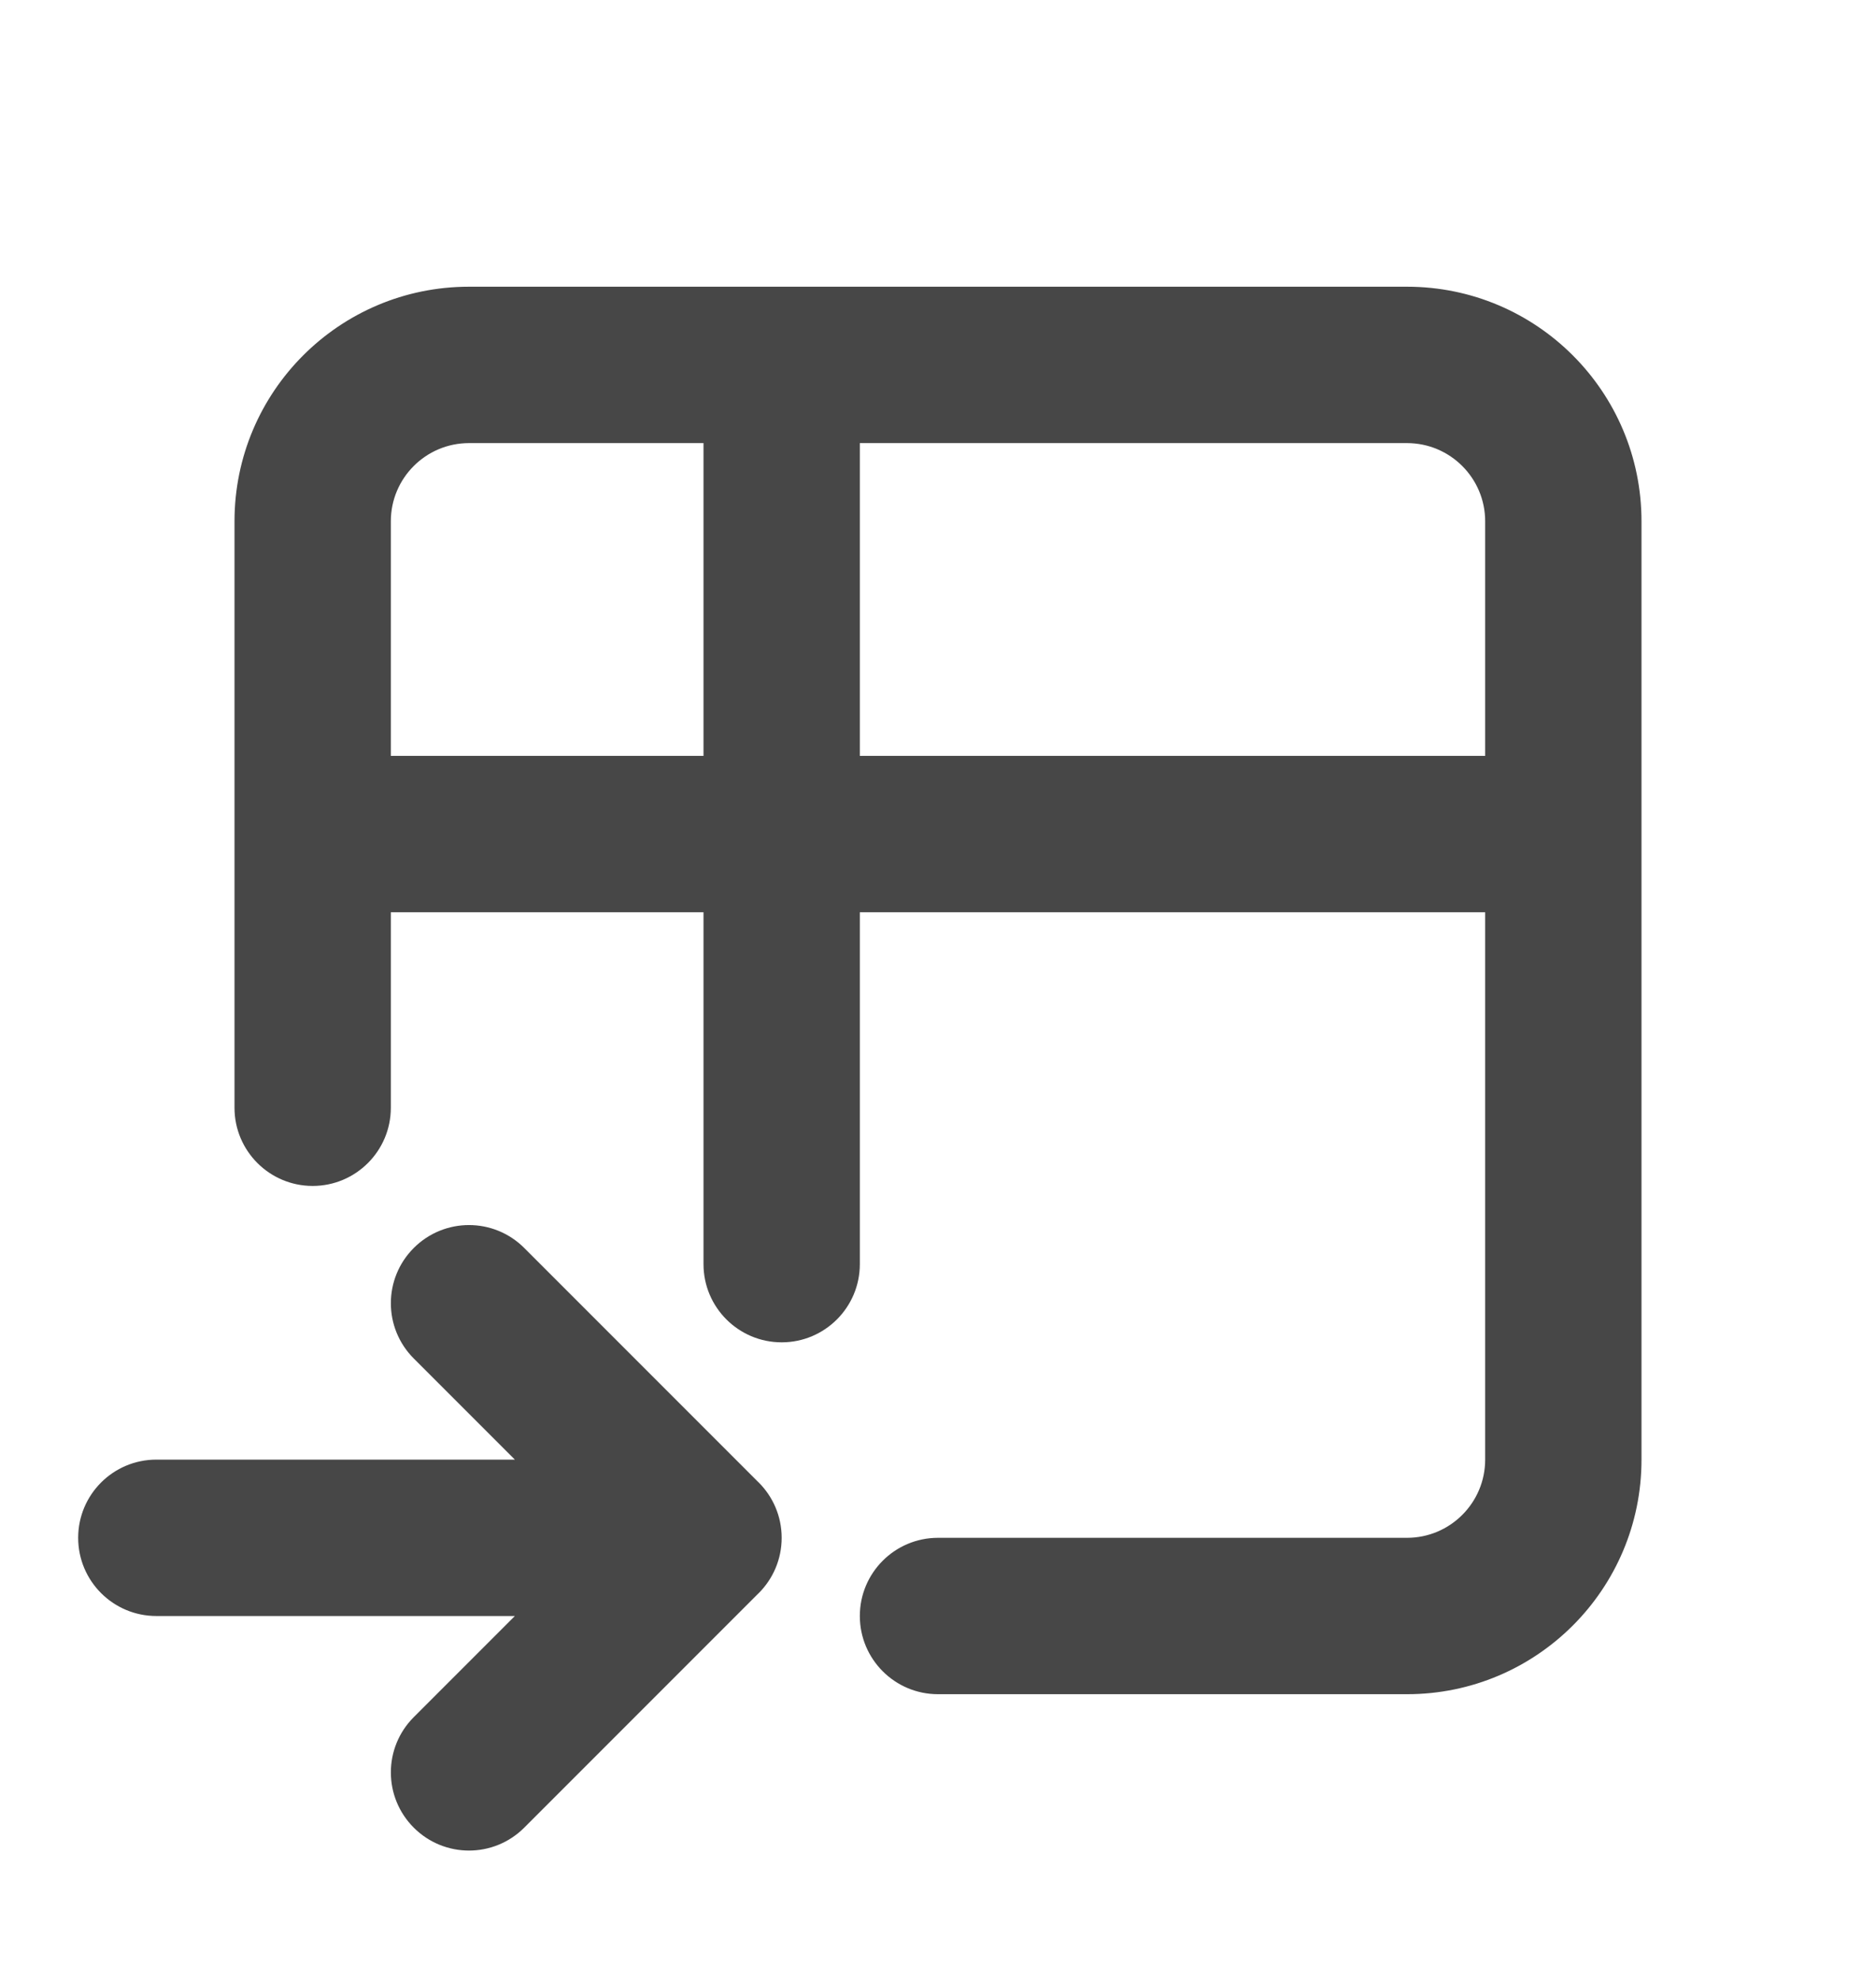 <svg width="18" height="19" viewBox="0 0 18 19" fill="none" xmlns="http://www.w3.org/2000/svg">
<path d="M2.25 10.625C2.25 11.039 2.586 11.375 3 11.375C3.414 11.375 3.75 11.039 3.75 10.625H2.25ZM9 14.75C8.586 14.75 8.25 15.086 8.25 15.5C8.25 15.914 8.586 16.25 9 16.25V14.75ZM3 7.25C2.586 7.25 2.25 7.586 2.25 8C2.25 8.414 2.586 8.75 3 8.75V7.25ZM15 8.75C15.414 8.75 15.75 8.414 15.75 8C15.75 7.586 15.414 7.25 15 7.25V8.75ZM8.25 3.5C8.25 3.086 7.914 2.75 7.5 2.75C7.086 2.75 6.75 3.086 6.75 3.5H8.25ZM6.75 12.125C6.75 12.539 7.086 12.875 7.5 12.875C7.914 12.875 8.25 12.539 8.25 12.125H6.75ZM1.5 14C1.086 14 0.75 14.336 0.75 14.75C0.75 15.164 1.086 15.5 1.5 15.5V14ZM6.75 15.5C7.164 15.5 7.5 15.164 7.5 14.75C7.5 14.336 7.164 14 6.75 14V15.5ZM5.03 11.97C4.737 11.677 4.263 11.677 3.97 11.97C3.677 12.263 3.677 12.737 3.97 13.03L5.03 11.97ZM6.75 14.75L7.28 15.28C7.573 14.987 7.573 14.513 7.28 14.22L6.75 14.75ZM3.97 16.47C3.677 16.763 3.677 17.237 3.97 17.53C4.263 17.823 4.737 17.823 5.03 17.53L3.97 16.47ZM3 10.625H3.75V5H3H2.25V10.625H3ZM3 5H3.75C3.75 4.586 4.086 4.25 4.5 4.25V3.5V2.75C3.257 2.75 2.25 3.757 2.25 5H3ZM4.5 3.5V4.25H13.5V3.5V2.75H4.5V3.5ZM13.5 3.5V4.25C13.914 4.25 14.25 4.586 14.25 5H15H15.75C15.75 3.757 14.743 2.75 13.5 2.75V3.5ZM15 5H14.25V14H15H15.75V5H15ZM15 14H14.25C14.25 14.414 13.914 14.75 13.5 14.75V15.5V16.25C14.743 16.25 15.75 15.243 15.75 14H15ZM13.5 15.5V14.75H9V15.5V16.25H13.5V15.5ZM3 8V8.75H15V8V7.25H3V8ZM7.5 3.5H6.75V12.125H7.5H8.25V3.5H7.5ZM1.5 14.75V15.5H6.75V14.75V14H1.5V14.75ZM4.5 12.5L3.97 13.03L6.22 15.28L6.75 14.75L7.28 14.22L5.03 11.97L4.5 12.5ZM6.75 14.75L6.22 14.22L3.97 16.47L4.5 17L5.03 17.53L7.28 15.28L6.75 14.75Z" fill="#474747"/>
</svg>
